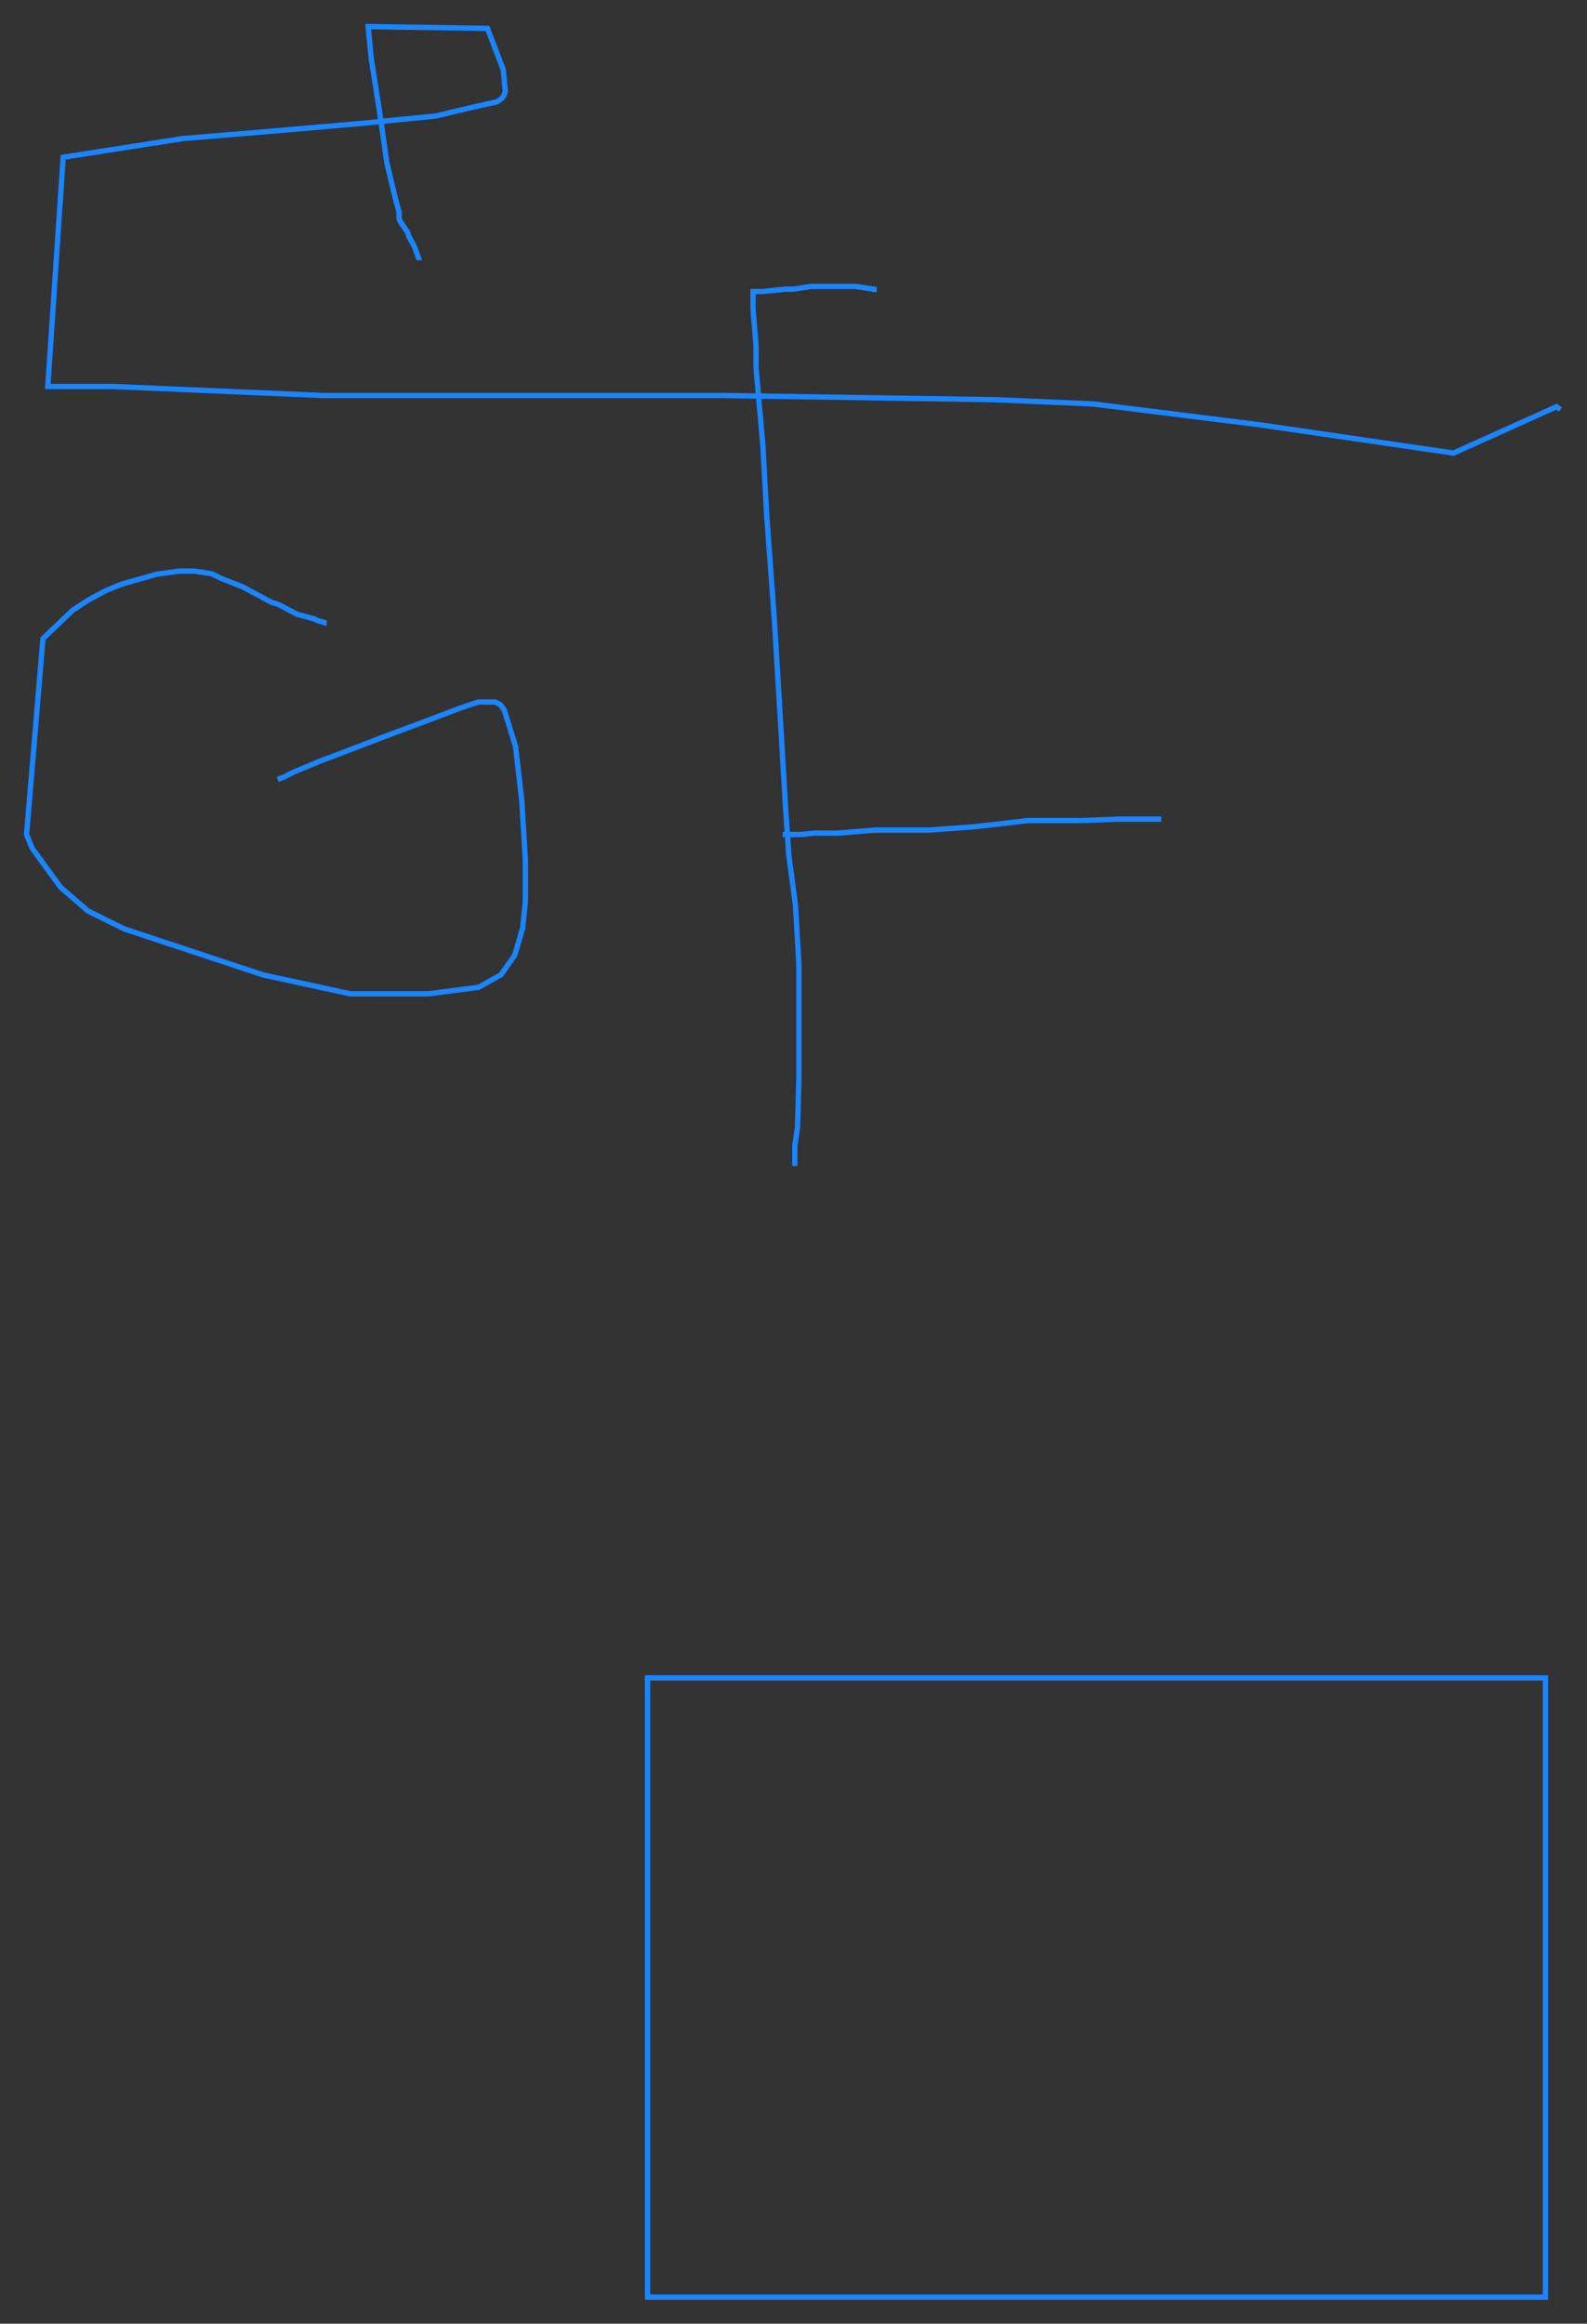<svg id="svg" xmlns="http://www.w3.org/2000/svg" viewBox="-10.46 -8.16 597.23 874.24" height="874.24"><rect x="-10.46" y="-8.16" width="597.23" height="874.24" fill="#333333" stroke="none"/><path d="M 319.47,100.72 L 318.77,100.73 L 311.59,99.6 L 306.7,99.6 L 304.41,99.6 L 301.27,99.6 L 294.63,99.6 L 288.17,100.64 L 284.85,100.64 L 280.14,101.17 L 276.28,101.52 L 274.36,101.52 L 273.65,101.52 L 272.93,101.52 L 272.93,101.88 L 272.93,103.45 L 272.93,108.34 L 274.07,121.81 L 274.07,130.39 L 276.64,159.63 L 278.06,185.54 L 280.98,225.48 L 283.8,272.24 L 285.09,294.65 L 286.39,313.56 L 288.9,332.47 L 290.19,354.7 L 290.19,375.36 L 290.19,385.51 L 290.19,397.41 L 289.67,416.13 L 288.66,422.78 L 288.66,428.21 L 288.66,430.13 L 288.66,430.49" fill="none" stroke="#1a85ff" stroke-width="2"></path><path d="M 284.08,305.8 L 284.44,305.81 L 286.36,305.81 L 288.64,305.81 L 290.93,305.81 L 295.82,305.28 L 304.93,305.28 L 318.58,304.15 L 328.73,304.15 L 338.88,304.15 L 355.85,302.92 L 366,301.78 L 376.15,300.56 L 386.29,300.56 L 396.44,300.56 L 409.91,300.03 L 420.06,300.03 L 421.49,300.03 L 425.52,300.03 L 426.59,300.03" fill="none" stroke="#1a85ff" stroke-width="2"></path><rect x="233.23" y="623.11" fill="none" stroke="#1a85ff" stroke-width="2" width="337.89" height="232.97" d="M 125.13 496.13 h 337.89 v 232.97 h -337.89 Z"></rect><path d="M 94.05,285.06 L 96.33,284.2 L 100.37,282.18 L 110.52,277.98 L 117.16,275.49 L 132.56,269.58 L 151.29,262.57 L 163.19,258.07 L 166.33,257.02 L 169.47,255.97 L 175.97,255.97 L 177.9,257.02 L 179.3,258.95 L 183.54,272.6 L 185.91,293.08 L 187.25,315.49 L 187.25,330.89 L 186.23,341.04 L 183.26,351.19 L 178.06,358.57 L 169.66,363.28 L 150.75,365.73 L 121.33,365.73 L 88.41,358.59 L 36.39,341.35 L 22.74,334.63 L 12.34,325.67 L 1.57,310.87 L -0.46,305.8 L 5.7,232.12 L 16.94,221.37 L 22.72,217.62 L 29.37,214.05 L 35.15,211.66 L 48.62,207.85 L 57.02,206.71 L 62.81,206.71 L 69.3,207.73 L 72.44,209.3 L 80.84,212.62 L 91.45,218.31 L 94.59,219.36 L 101.23,222.92 L 107.73,224.65 L 109.16,225.36 L 111.08,225.89 L 112.15,226.24 L 112.51,226.24" fill="none" stroke="#1a85ff" stroke-width="2"></path><path d="M 576.77,145.91 L 575.33,144.84 L 536.56,162.3 L 463.52,151.64 L 400.81,143.81 L 364.2,142.22 L 260.66,140.63 L 194.44,140.63 L 110.89,140.63 L 31.88,137.25 L 7.53,137.25 L 13.31,51 L 58.31,43.98 L 93,41.09 L 125.92,38.23 L 153.59,35.47 L 167.25,32.22 L 176.34,30.2 L 177.06,29.84 L 178.48,28.78 L 179.2,27.7 L 179.72,26.14 L 178.89,17.92 L 172.98,2.52 L 128.09,1.84 L 129.23,13.73 L 132.7,35.97 L 135.13,53.13 L 138.39,66.78 L 139.73,71.67 L 139.73,73.95 L 140.09,75.02 L 140.81,76.09 L 142.91,79.23 L 143.42,80.8 L 145.44,84.48 L 146.84,88.33 L 147.2,89.39 L 147.2,89.75" fill="none" stroke="#1a85ff" stroke-width="2"></path><path d="M 147.2,89.75" fill="none" stroke="#1a85ff" stroke-width="2"></path><rect x="288.55" y="399.34" fill="rgba(240, 240,240, 0.4)" stroke="#BBB" stroke-width="1"></rect><rect x="148.61" y="312.92" fill="rgba(240, 240,240, 0.4)" stroke="#BBB" stroke-width="1"></rect></svg>